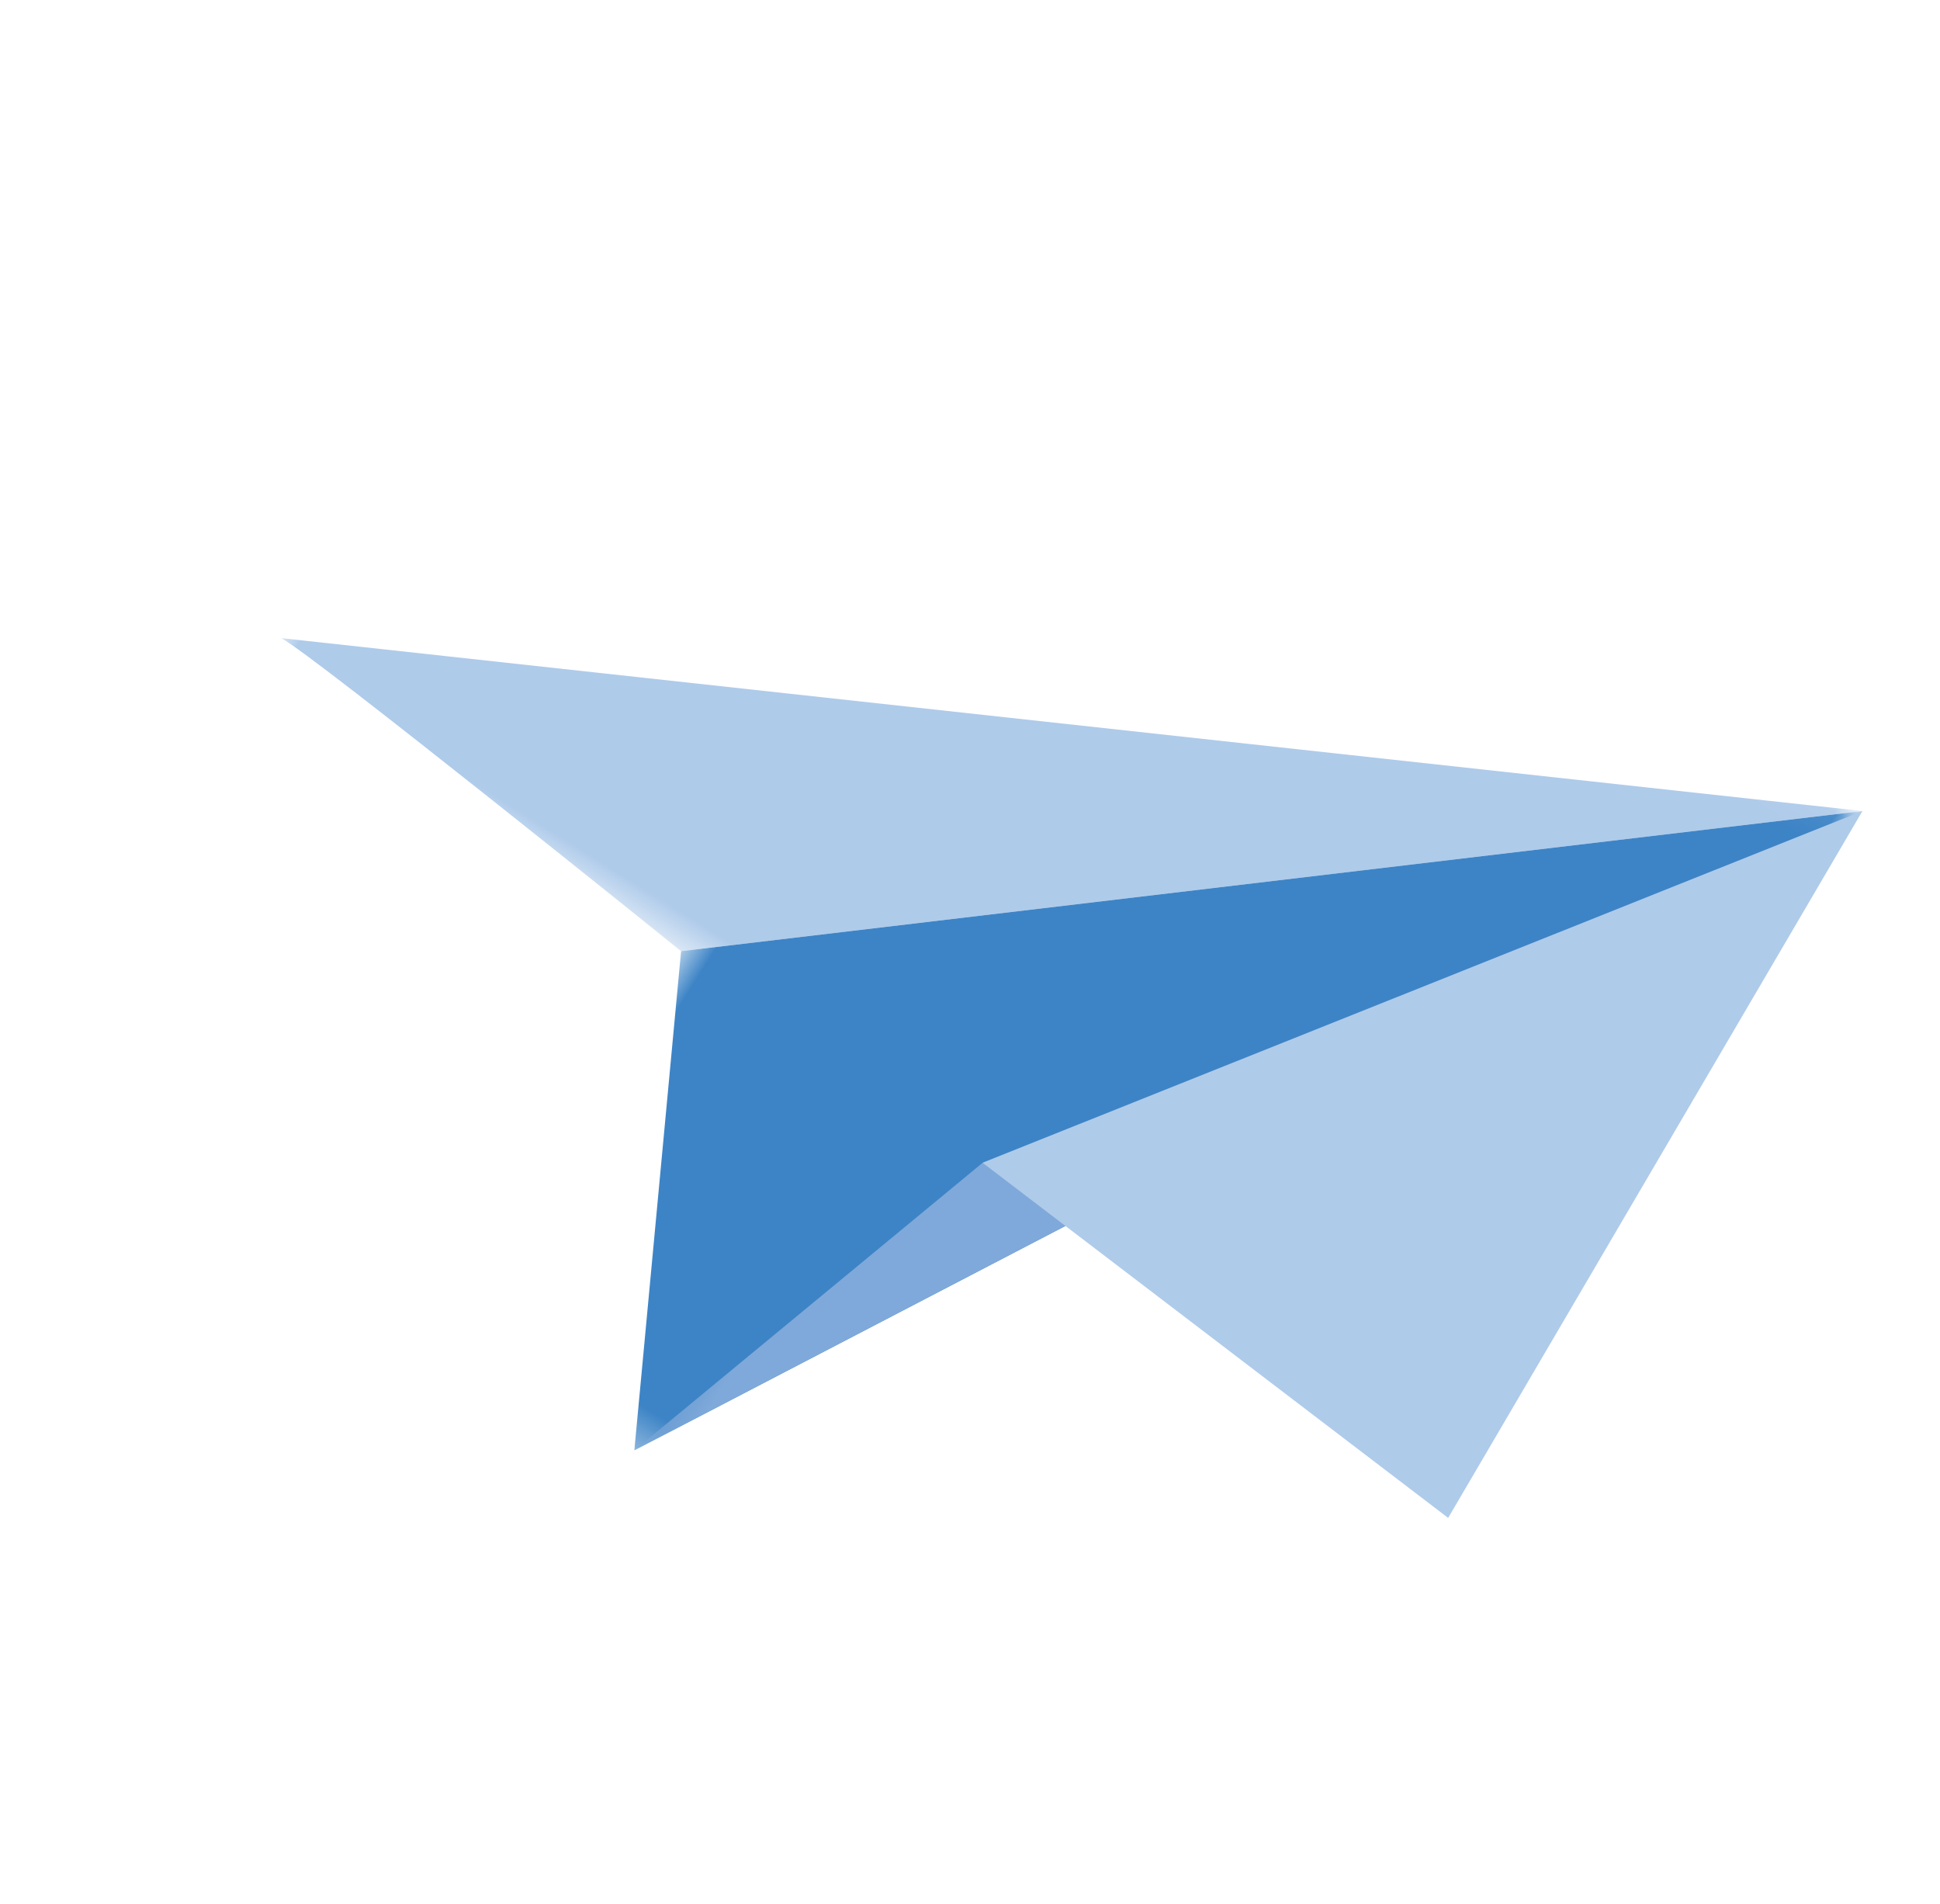 <?xml version="1.0" encoding="UTF-8"?>
<svg width="53px" height="52px" viewBox="0 0 53 52" version="1.1" xmlns="http://www.w3.org/2000/svg" xmlns:xlink="http://www.w3.org/1999/xlink">
    <title>编组</title>
    <defs>
        <polygon id="path-1" points="0 0.066 39.137 0.066 39.137 20.415 0 20.415"></polygon>
        <polygon id="path-3" points="0.734 0.066 26.076 0.066 26.076 32.653 0.734 32.653"></polygon>
        <polygon id="path-5" points="0.346 0.066 19.546 0.066 19.546 32.653 0.346 32.653"></polygon>
    </defs>
    <g id="Web" stroke="none" stroke-width="1" fill="none" fill-rule="evenodd">
        <g id="LandingPage-动效" transform="translate(-234, -433)">
            <g id="编组" transform="translate(260.5, 459) rotate(32) translate(-260.5, -459) translate(240, 442)">
                <g transform="translate(-0, 0.75)">
                    <mask id="mask-2" fill="white">
                        <use xlink:href="#path-1"></use>
                    </mask>
                    <g id="Clip-2"></g>
                    <path d="M-0,18.953 C0.945,18.869 13.794,20.415 13.794,20.415 L39.137,0.066 L-0,18.953 Z" id="Fill-1" fill="#AFCBEA" mask="url(#mask-2)"></path>
                </g>
                <g transform="translate(13.061, 0.75)">
                    <mask id="mask-4" fill="white">
                        <use xlink:href="#path-3"></use>
                    </mask>
                    <g id="Clip-4"></g>
                    <polygon id="Fill-3" fill="#3D84C6" mask="url(#mask-4)" points="6.876 32.653 0.734 20.415 26.076 0.066"></polygon>
                </g>
                <g transform="translate(19.592, 0.75)">
                    <mask id="mask-6" fill="white">
                        <use xlink:href="#path-5"></use>
                    </mask>
                    <g id="Clip-6"></g>
                    <polygon id="Fill-5" fill="#7FA9DA" mask="url(#mask-6)" points="0.346 32.653 4.252 20.952 19.546 0.066"></polygon>
                </g>
                <polygon id="Fill-7" fill="#AFCBEA" points="23.844 21.701 39.77 23.187 39.137 0.817"></polygon>
            </g>
        </g>
    </g>
</svg>